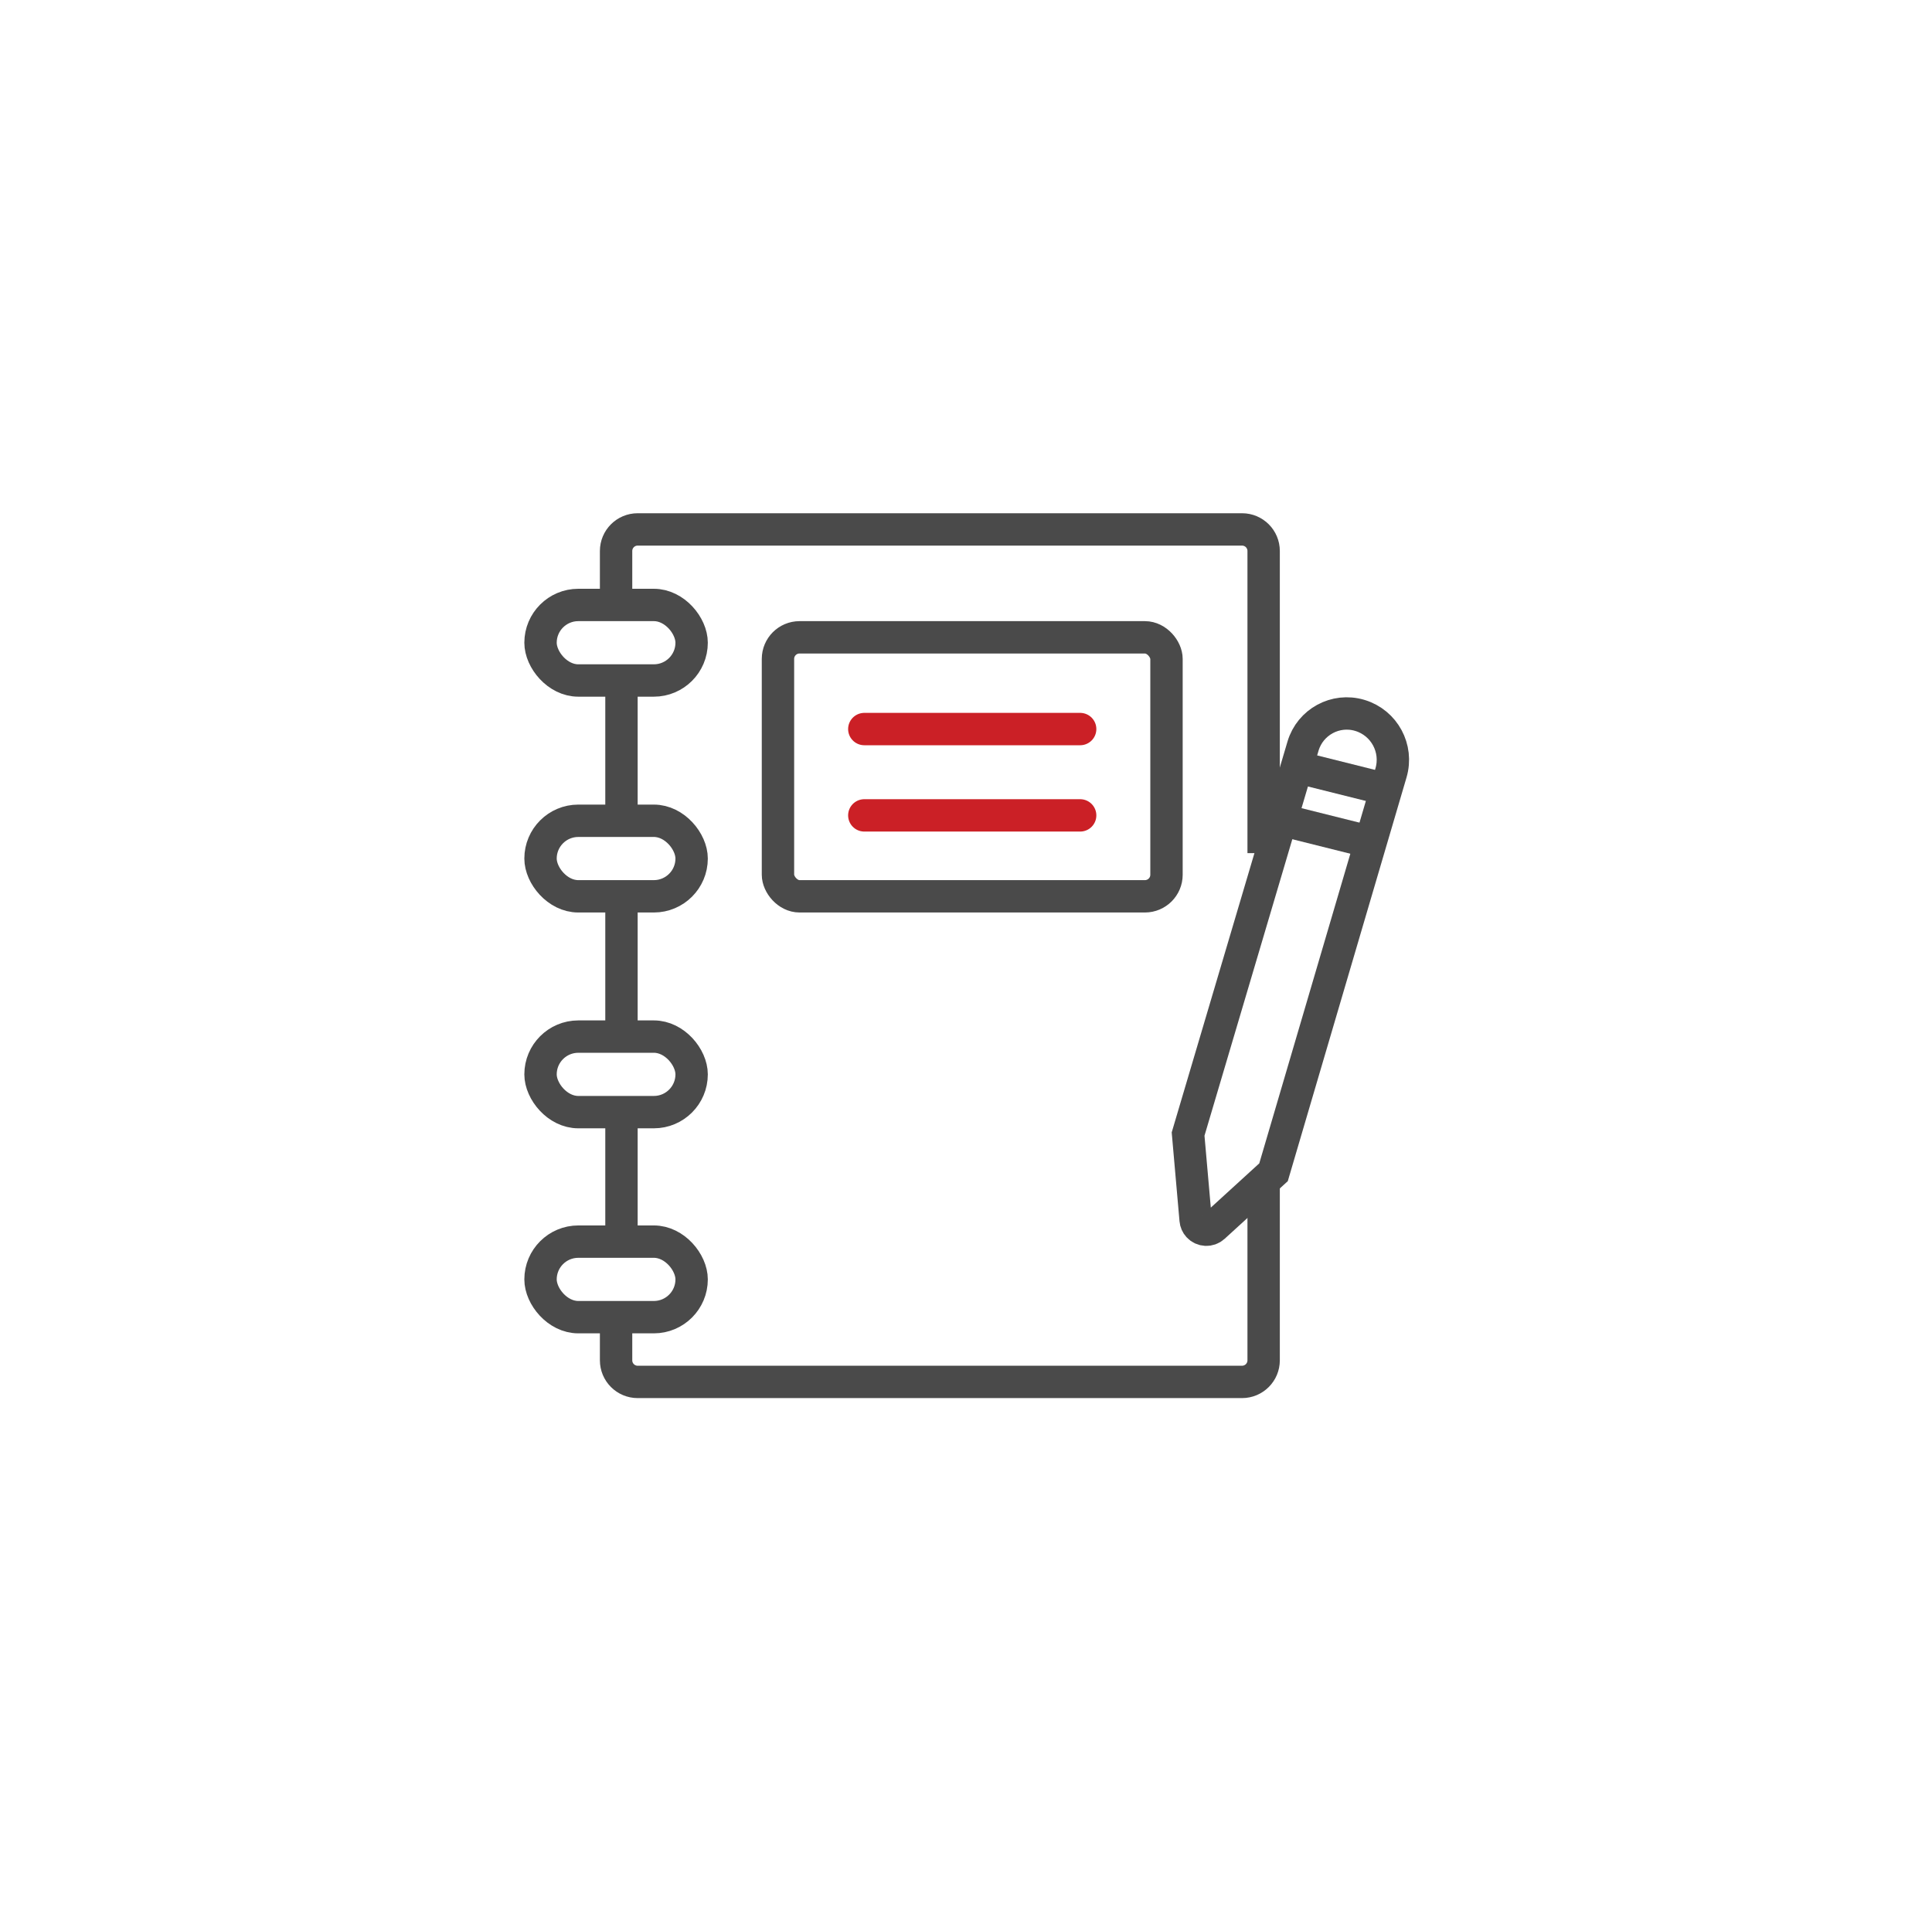 <?xml version="1.0" encoding="UTF-8"?>
<svg width="135px" height="134px" viewBox="0 0 135 134" version="1.1" xmlns="http://www.w3.org/2000/svg" xmlns:xlink="http://www.w3.org/1999/xlink">
    <!-- Generator: sketchtool 61.2 (101010) - https://sketch.com -->
    <title>CE65E525-BED2-4E21-BF14-50CADEE70E1B</title>
    <desc>Created with sketchtool.</desc>
    <g id="Asset-Artboard-Page" stroke="none" stroke-width="1" fill="none" fill-rule="evenodd">
        <g id="paper-Icon-/-categories-/-Book" transform="translate(0.6, 0)" stroke-width="2.262">
            <g id="Group-Copy" transform="translate(37.17, 37)">
                <rect id="Rectangle" stroke="#4A4A4A" x="1.86517468e-13" y="5.279" width="10.558" height="5.279" rx="2.64"></rect>
                <rect id="Rectangle-Copy" stroke="#4A4A4A" x="1.86517468e-13" y="20.362" width="10.558" height="5.279" rx="2.64"></rect>
                <rect id="Rectangle-Copy-2" stroke="#4A4A4A" x="1.86517468e-13" y="35.445" width="10.558" height="5.279" rx="2.64"></rect>
                <rect id="Rectangle-Copy-3" stroke="#4A4A4A" x="1.86517468e-13" y="49.774" width="10.558" height="5.279" rx="2.64"></rect>
                <path d="M5.279,5.301 L5.279,1.508 C5.279,0.675 5.954,-8.910891e-14 6.787,-8.8817842e-14 L49.02,-8.8817842e-14 C49.853,-9.26701648e-14 50.528,0.675 50.528,1.508 L50.528,22.624 L50.528,22.624" id="vvv" stroke="#4A4A4A"></path>
                <line x1="5.656" y1="10.558" x2="5.656" y2="20.362" id="Path-2" stroke="#4A4A4A"></line>
                <line x1="5.656" y1="25.641" x2="5.656" y2="35.445" id="Path-3" stroke="#4A4A4A"></line>
                <line x1="5.656" y1="39.97" x2="5.656" y2="49.774" id="Path-4" stroke="#4A4A4A"></line>
                <rect id="Rectangle" stroke="#4A4A4A" x="16.591" y="7.541" width="27.149" height="18.1" rx="1.508"></rect>
                <path d="M5.279,54.947 L5.279,58.069 C5.279,58.902 5.954,59.578 6.787,59.578 L49.02,59.578 C49.853,59.578 50.528,58.902 50.528,58.069 L50.528,45.249 L50.528,45.249" id="Path-5" stroke="#4A4A4A"></path>
                <line x1="22.624" y1="13.952" x2="37.707" y2="13.952" id="Path-6" stroke="#CB2026" stroke-linecap="round"></line>
                <line x1="22.624" y1="19.985" x2="37.707" y2="19.985" id="Path-6-Copy" stroke="#CB2026" stroke-linecap="round"></line>
                <path d="M51.219,44.926 L47.035,48.746 C46.728,49.026 46.251,49.005 45.97,48.697 C45.858,48.575 45.79,48.419 45.776,48.255 L45.249,42.256 L45.249,42.256 L53.28,15.143 C53.78,13.457 55.552,12.494 57.239,12.994 C57.247,12.996 57.254,12.998 57.262,13.001 C58.962,13.518 59.928,15.309 59.427,17.014 L51.219,44.926 L51.219,44.926 Z" id="Path-7" stroke="#4A4A4A"></path>
                <line x1="52.79" y1="16.591" x2="58.824" y2="18.1" id="Path-8" stroke="#4A4A4A"></line>
                <line x1="52.036" y1="20.362" x2="58.069" y2="21.87" id="Path-8-Copy" stroke="#4A4A4A"></line>
            </g>
        </g>
    </g>
</svg>